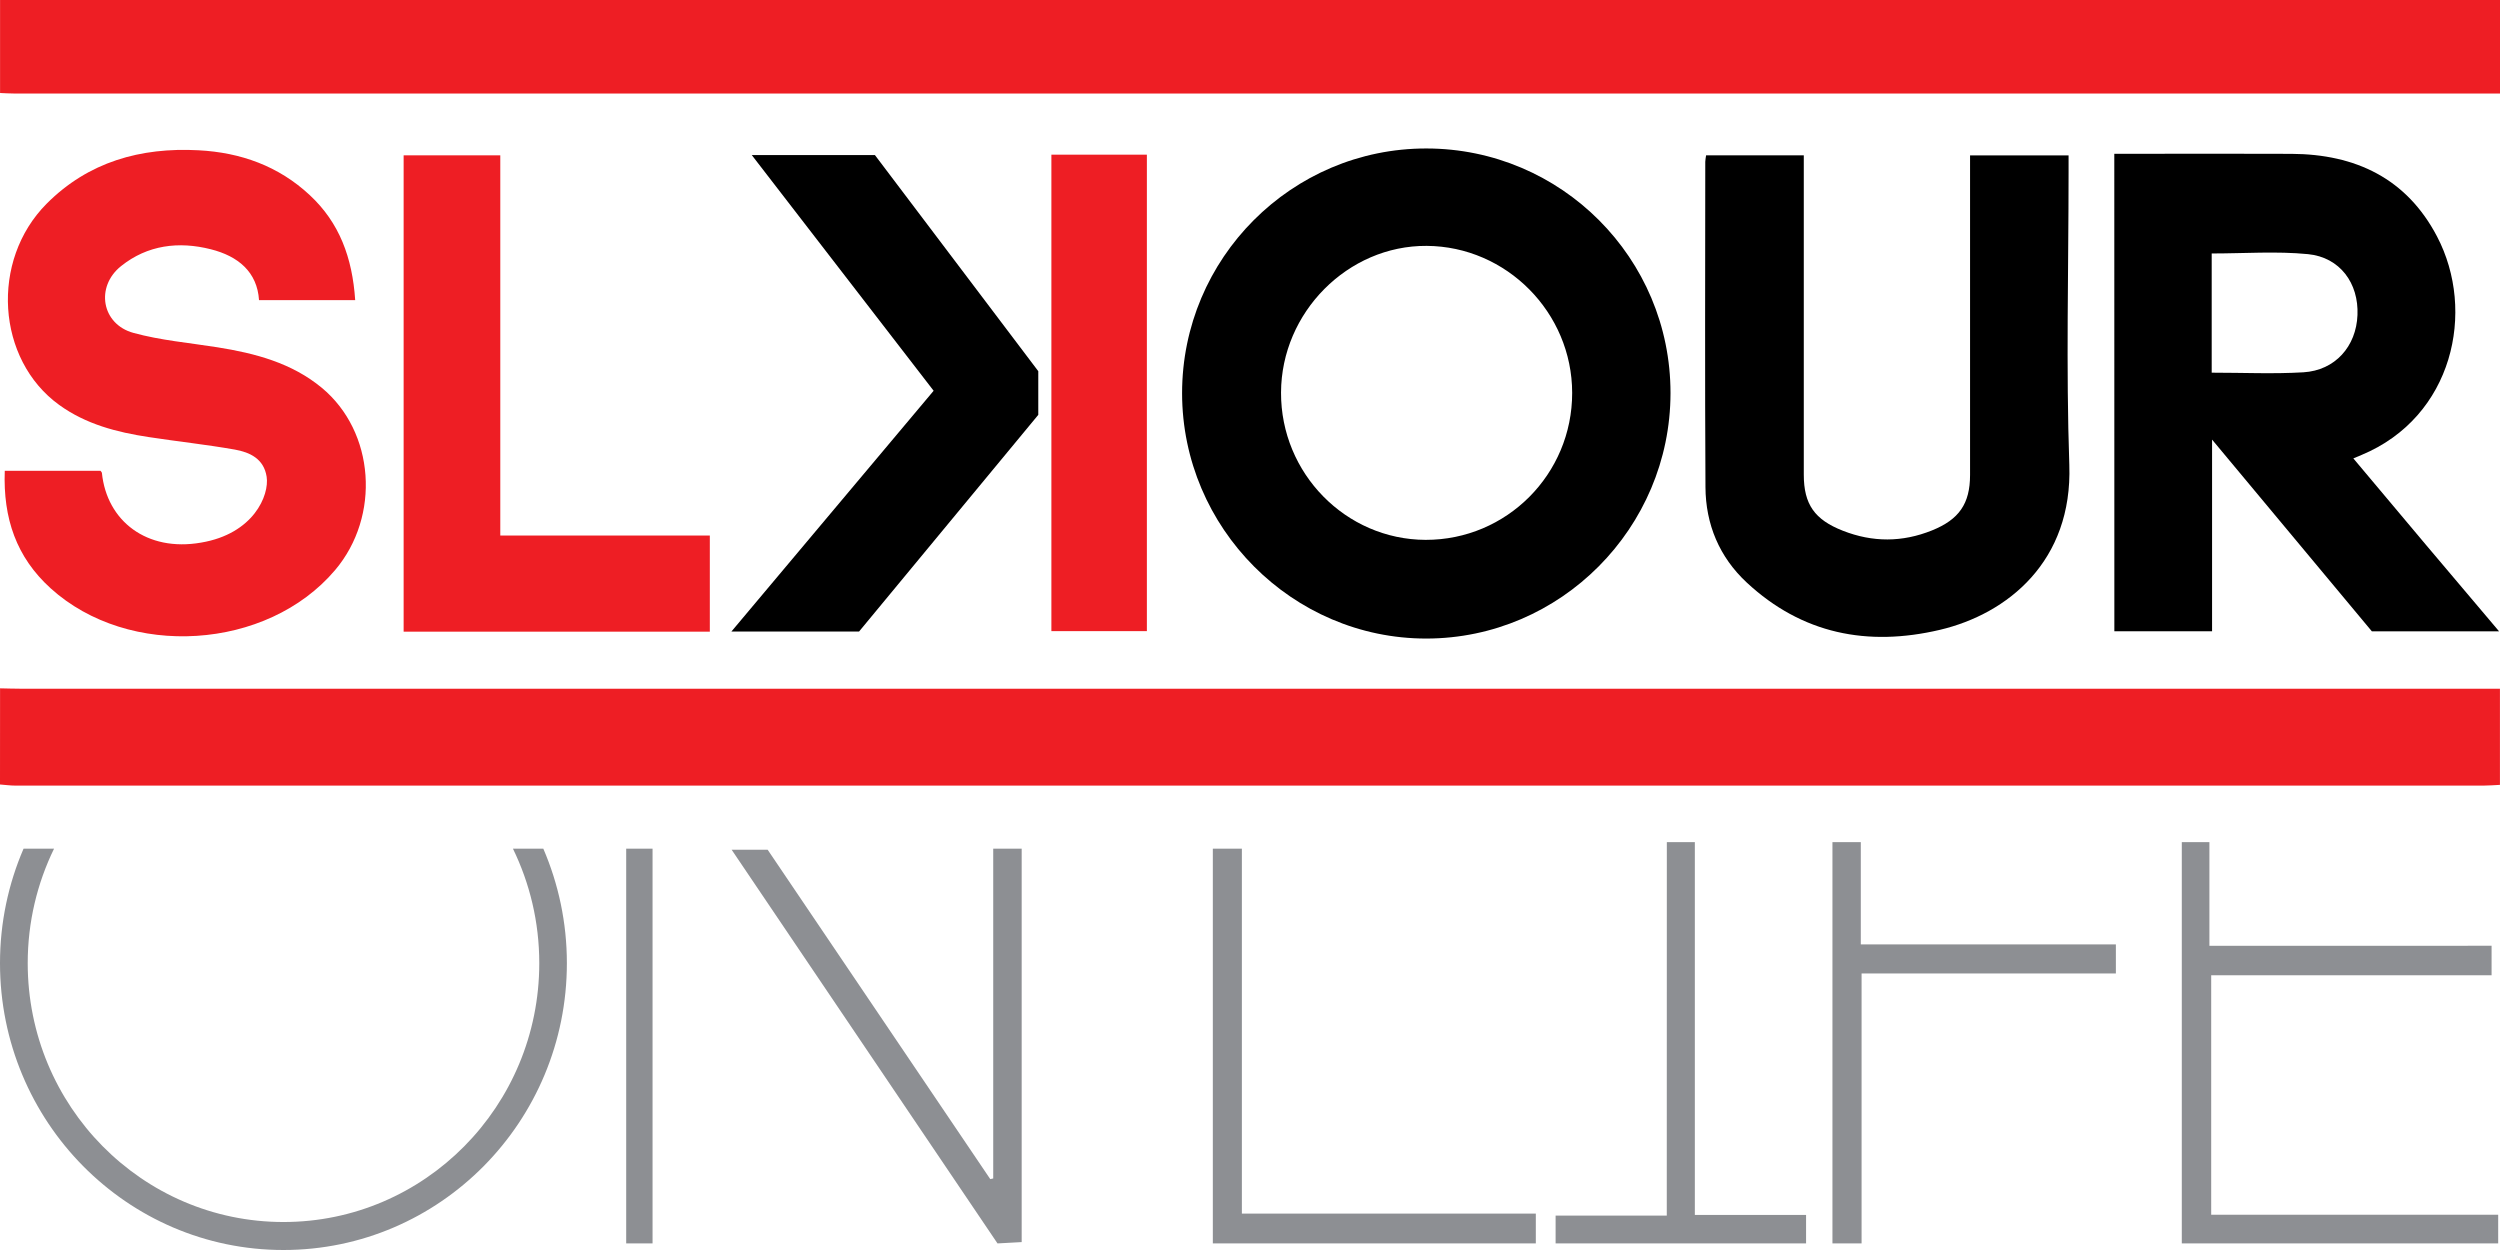 <svg width="128" height="64" viewBox="0 0 128 64" fill="none" xmlns="http://www.w3.org/2000/svg">
<path d="M0.003 35.243C0.349 35.249 0.694 35.262 1.036 35.262C42.999 35.262 84.963 35.262 126.926 35.262C127.265 35.262 127.607 35.262 127.997 35.262C127.997 36.916 127.997 38.516 127.997 40.185C127.718 40.198 127.439 40.223 127.157 40.223C85.035 40.226 42.911 40.226 0.789 40.223C0.526 40.223 0.263 40.185 0 40.166C0.003 38.522 0.003 36.884 0.003 35.243Z" fill="#EE1E24"/>
<path d="M0.003 0C42.651 0 85.302 0 128 0C128 1.591 128 3.137 128 4.788C127.724 4.788 127.442 4.788 127.164 4.788C85.016 4.788 42.866 4.788 0.719 4.788C0.482 4.788 0.244 4.772 0.003 4.762C0.003 3.175 0.003 1.587 0.003 0Z" fill="#EE1E24"/>
<path d="M73.028 7.602C79.935 7.605 85.536 13.221 85.53 20.13C85.523 27.034 79.9 32.688 73.031 32.694C66.172 32.7 60.529 27.034 60.523 20.137C60.52 13.224 66.137 7.595 73.028 7.602ZM80.495 20.115C80.492 16.004 77.134 12.614 73.047 12.589C69.01 12.563 65.602 15.994 65.589 20.099C65.573 24.235 68.903 27.628 72.99 27.641C77.137 27.65 80.499 24.282 80.495 20.115Z" fill="black"/>
<path d="M108.252 7.874C108.718 7.874 109.162 7.874 109.605 7.874C112.178 7.874 114.75 7.864 117.326 7.877C120.602 7.893 123.216 9.132 124.775 12.105C126.787 15.941 125.592 21.345 120.913 23.293C120.799 23.34 120.684 23.387 120.491 23.47C121.762 24.981 122.978 26.436 124.201 27.887C125.427 29.342 126.657 30.793 127.952 32.324C125.741 32.324 123.618 32.324 121.439 32.324C118.768 29.12 116.062 25.873 113.258 22.508C113.258 25.854 113.258 29.057 113.258 32.321C111.56 32.321 109.931 32.321 108.255 32.321C108.252 24.219 108.252 16.089 108.252 7.874ZM113.239 19.081C114.861 19.081 116.404 19.153 117.934 19.062C119.56 18.964 120.64 17.737 120.703 16.127C120.77 14.505 119.81 13.174 118.169 13.012C116.55 12.854 114.902 12.978 113.239 12.978C113.239 14.992 113.239 17.019 113.239 19.081Z" fill="black"/>
<path d="M0.244 24.105C1.914 24.105 3.523 24.105 5.145 24.105C5.164 24.134 5.212 24.172 5.218 24.216C5.468 26.679 7.521 28.264 10.287 27.783C12.993 27.331 13.798 25.348 13.652 24.409C13.509 23.486 12.793 23.157 12.02 23.018C10.563 22.762 9.086 22.603 7.62 22.379C5.982 22.132 4.391 21.718 3.029 20.731C-0.181 18.41 -0.51 13.341 2.389 10.429C4.521 8.288 7.198 7.536 10.164 7.694C12.321 7.807 14.263 8.5 15.863 9.993C17.378 11.403 18.04 13.19 18.186 15.368C16.541 15.368 14.945 15.368 13.262 15.368C13.17 13.92 12.188 13.114 10.797 12.763C9.15 12.345 7.553 12.541 6.2 13.623C4.873 14.682 5.202 16.598 6.831 17.044C8.225 17.427 9.692 17.553 11.13 17.781C13.063 18.088 14.935 18.581 16.472 19.852C19.196 22.107 19.494 26.43 17.156 29.19C13.674 33.301 6.593 33.744 2.595 30.123C0.836 28.529 0.155 26.54 0.244 24.105Z" fill="#EE1E24"/>
<path d="M87.352 7.953C89.015 7.953 90.643 7.953 92.354 7.953C92.354 8.266 92.354 8.551 92.354 8.832C92.354 13.989 92.354 19.144 92.354 24.301C92.354 25.829 92.912 26.607 94.353 27.173C95.88 27.773 97.398 27.77 98.919 27.157C100.3 26.6 100.867 25.794 100.867 24.32C100.87 19.163 100.867 14.008 100.867 8.851C100.867 8.566 100.867 8.279 100.867 7.956C102.565 7.956 104.197 7.956 105.911 7.956C105.911 8.247 105.911 8.528 105.911 8.813C105.911 13.809 105.778 18.812 105.949 23.805C106.12 28.725 102.803 31.426 99.321 32.248C95.627 33.118 92.265 32.46 89.433 29.826C88.029 28.52 87.329 26.841 87.32 24.94C87.288 19.387 87.307 13.835 87.31 8.282C87.31 8.184 87.336 8.083 87.352 7.953Z" fill="black"/>
<path d="M25.615 27.419C29.262 27.419 32.782 27.419 36.343 27.419C36.343 29.089 36.343 30.695 36.343 32.343C31.115 32.343 25.904 32.343 20.666 32.343C20.666 24.2 20.666 16.089 20.666 7.953C22.323 7.953 23.936 7.953 25.615 7.953C25.615 14.413 25.615 20.858 25.615 27.419Z" fill="#EE1E24"/>
<path d="M47.802 20.007C44.694 15.979 41.624 12.004 38.491 7.94C40.623 7.94 42.667 7.94 44.796 7.94C47.555 11.589 50.359 15.302 53.16 19.005C53.16 19.738 53.16 20.45 53.16 21.24C50.115 24.921 47.032 28.649 43.985 32.333C41.811 32.333 39.723 32.333 37.449 32.333C40.943 28.172 44.349 24.118 47.802 20.007Z" fill="black"/>
<path d="M53.831 7.918C55.511 7.918 57.095 7.918 58.72 7.918C58.72 16.061 58.72 24.166 58.72 32.315C57.082 32.315 55.479 32.315 53.831 32.315C53.831 24.175 53.831 16.07 53.831 7.918Z" fill="#EE1E24"/>
<path d="M127.569 48.423C127.569 48.986 127.569 49.411 127.569 49.935C122.785 49.935 118.04 49.935 113.213 49.935C113.213 54.057 113.213 58.084 113.213 62.193C118.111 62.193 122.973 62.193 127.907 62.193C127.907 62.717 127.907 63.162 127.907 63.663C122.528 63.663 117.152 63.663 111.708 63.663C111.708 56.834 111.708 50.007 111.708 43.116C112.14 43.116 112.582 43.116 113.122 43.116C113.122 44.874 113.122 46.612 113.122 48.426C117.968 48.423 122.72 48.423 127.569 48.423Z" fill="#8D8F93"/>
<path d="M50.853 43.453C51.428 43.453 51.84 43.453 52.31 43.453C52.31 50.154 52.31 56.829 52.31 63.595C51.907 63.618 51.526 63.637 51.072 63.663C46.555 56.975 42.048 50.3 37.461 43.508C38.121 43.508 38.658 43.508 39.305 43.508C43.067 49.073 46.882 54.723 50.701 60.37C50.752 60.36 50.803 60.35 50.853 60.337C50.853 54.746 50.853 49.151 50.853 43.453Z" fill="#8D8F93"/>
<path d="M63.584 62.135C68.694 62.135 73.63 62.135 78.634 62.135C78.634 62.674 78.634 63.143 78.634 63.663C73.124 63.663 67.64 63.663 62.097 63.663C62.097 56.931 62.097 50.227 62.097 43.453C62.573 43.453 63.023 43.453 63.584 43.453C63.584 49.642 63.584 55.825 63.584 62.135Z" fill="#8D8F93"/>
<path d="M95.313 49.843C95.313 54.524 95.313 59.061 95.313 63.663C94.782 63.663 94.329 63.663 93.821 63.663C93.821 56.821 93.821 50.001 93.821 43.116C94.289 43.116 94.743 43.116 95.273 43.116C95.273 44.845 95.273 46.542 95.273 48.354C99.662 48.354 103.974 48.354 108.333 48.354C108.333 48.898 108.333 49.326 108.333 49.843C104.034 49.843 99.742 49.843 95.313 49.843Z" fill="#8D8F93"/>
<path d="M85.342 43.116C85.902 43.116 86.292 43.116 86.776 43.116C86.776 49.458 86.776 55.777 86.776 62.205C88.718 62.205 90.573 62.205 92.471 62.205C92.471 62.742 92.471 63.169 92.471 63.663C88.219 63.663 83.966 63.663 79.647 63.663C79.647 63.229 79.647 62.784 79.647 62.238C81.517 62.238 83.375 62.238 85.339 62.238C85.342 55.823 85.342 49.511 85.342 43.116Z" fill="#8D8F93"/>
<path d="M32.061 43.453C32.536 43.453 32.948 43.453 33.411 43.453C33.411 50.203 33.411 56.91 33.411 63.663C32.952 63.663 32.54 63.663 32.061 63.663C32.061 56.943 32.061 50.235 32.061 43.453Z" fill="#8D8F93"/>
<path d="M26.263 43.453C27.124 45.221 27.611 47.209 27.611 49.314C27.611 56.634 21.748 62.567 14.515 62.567C7.282 62.567 1.419 56.634 1.419 49.314C1.419 47.209 1.906 45.221 2.767 43.453H1.206C0.432 45.248 0 47.229 0 49.314C0 57.424 6.498 64 14.512 64C22.526 64 29.024 57.424 29.024 49.314C29.024 47.232 28.592 45.251 27.818 43.453H26.263Z" fill="#8D8F93"/>
</svg>

